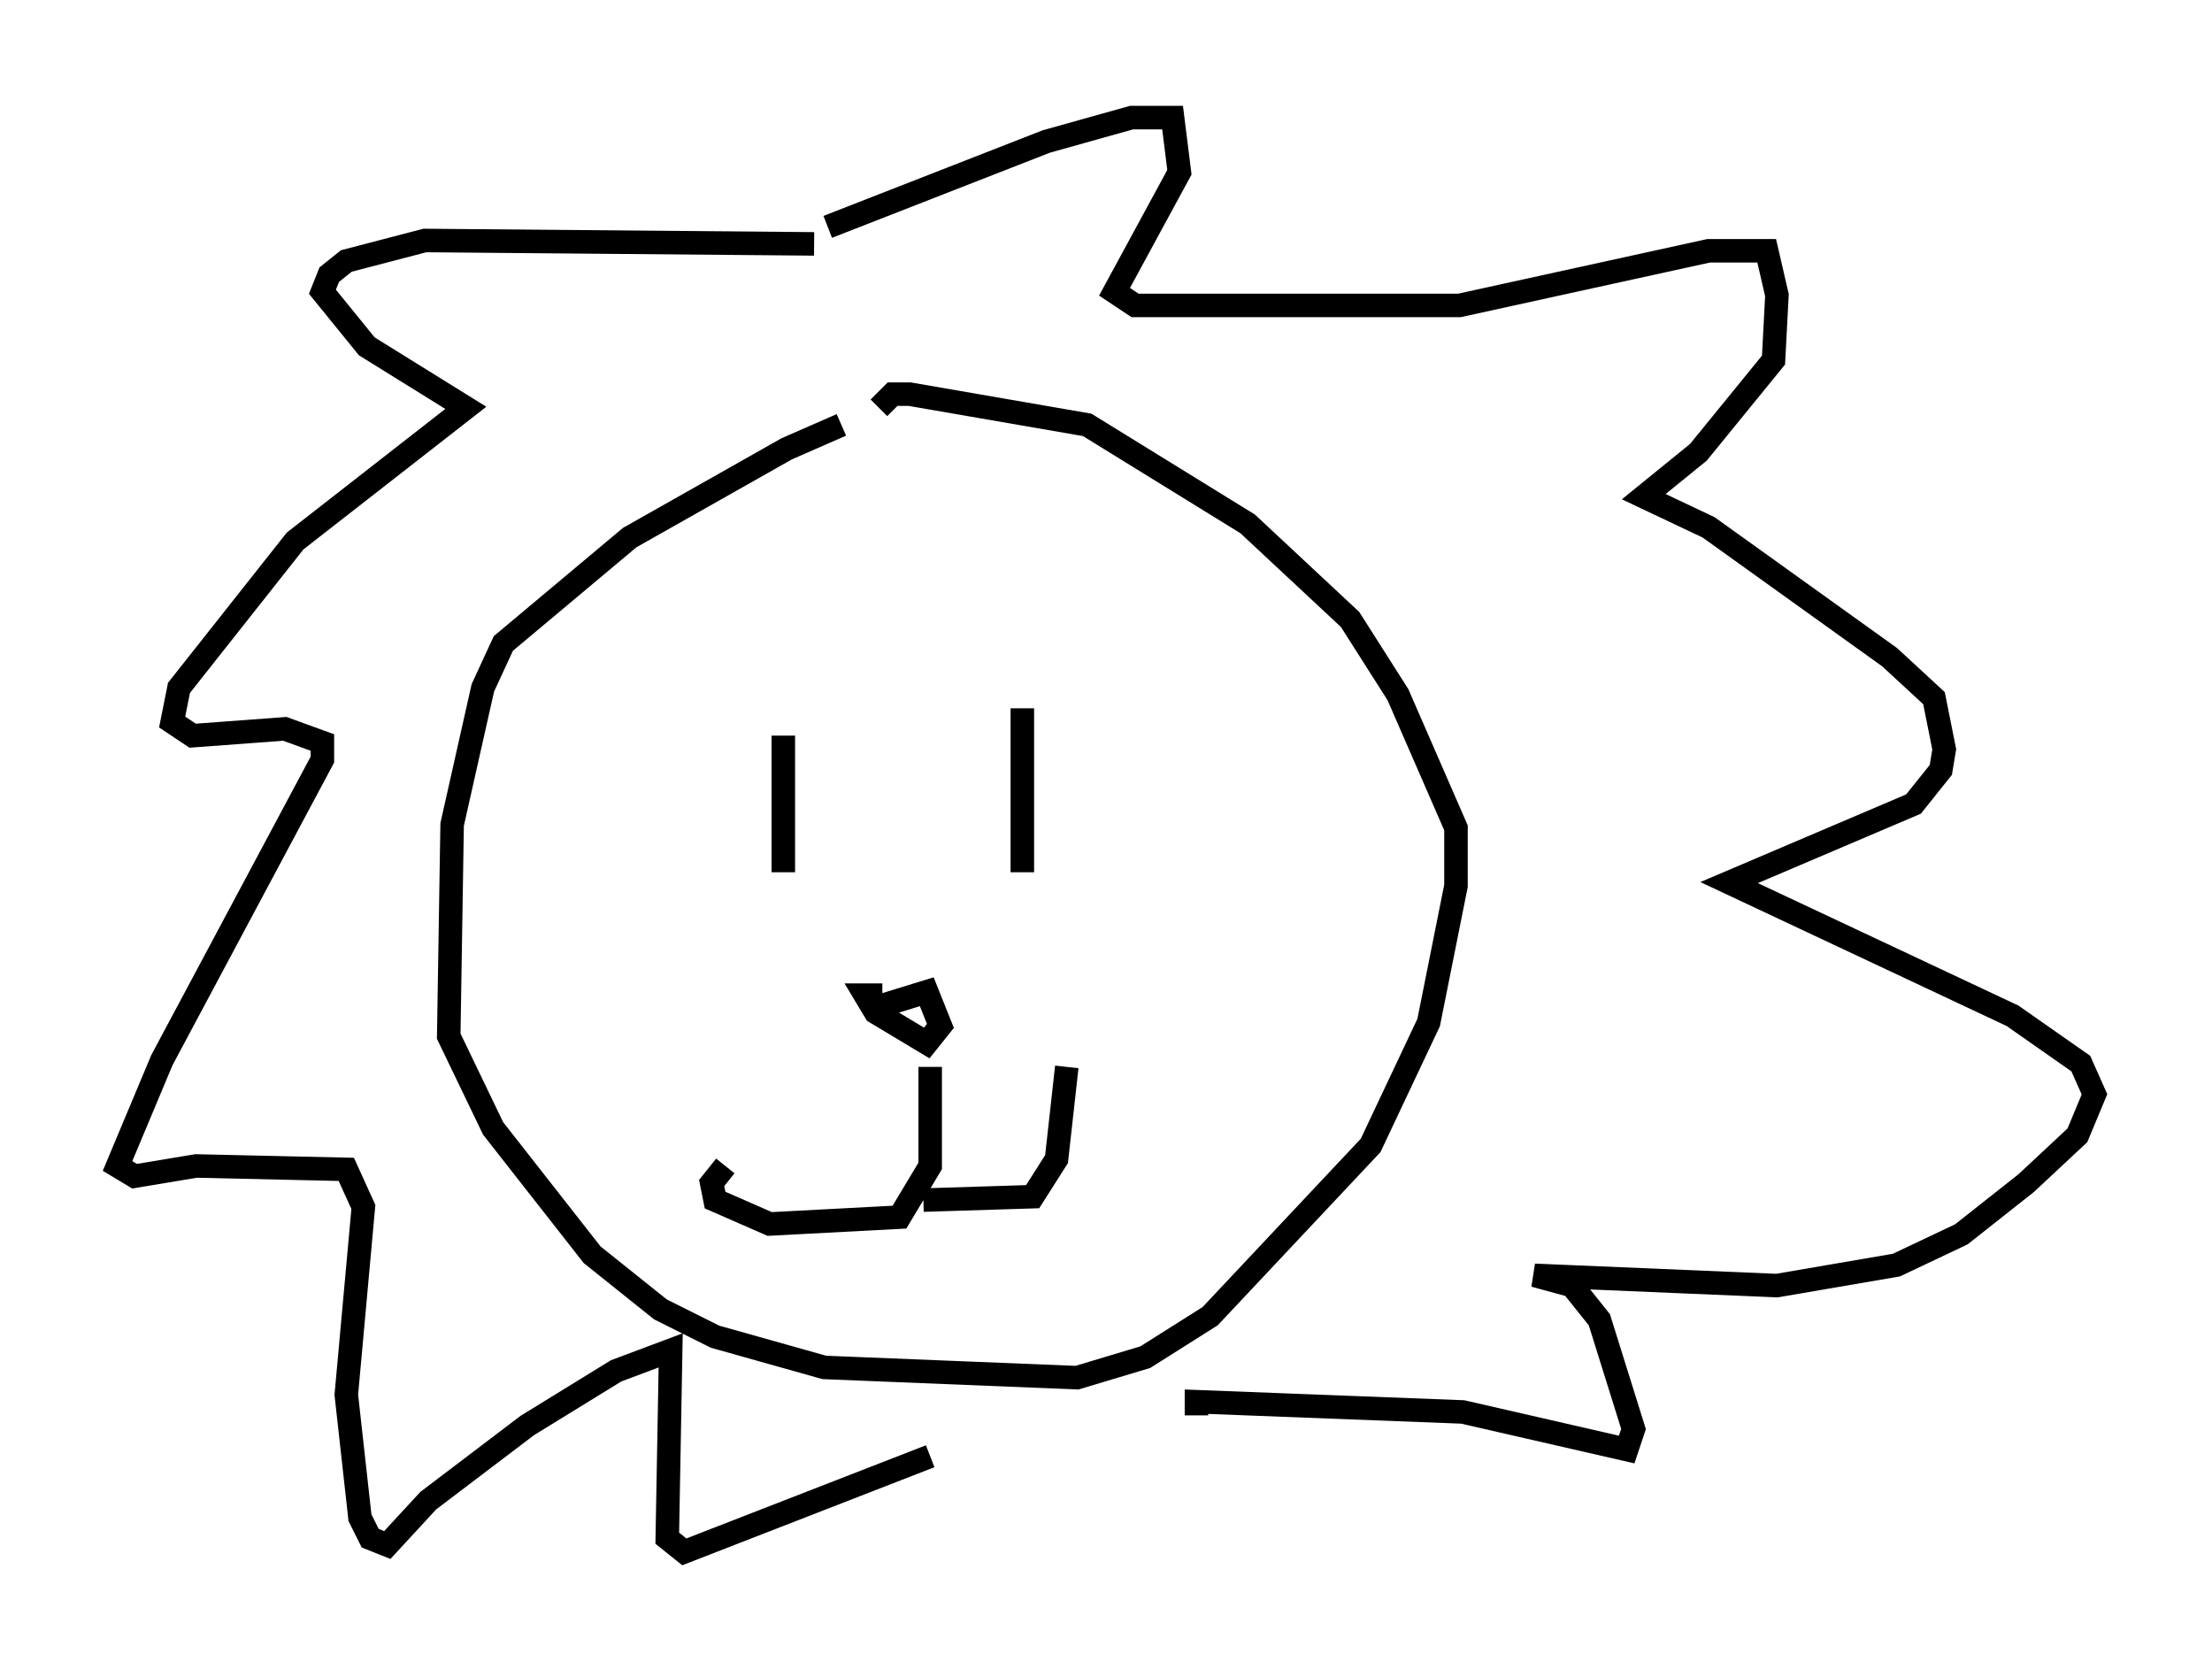 <?xml version="1.0" encoding="utf-8" ?>
<svg baseProfile="full" height="71.005" version="1.1" width="94.1" xmlns="http://www.w3.org/2000/svg" xmlns:ev="http://www.w3.org/2001/xml-events" xmlns:xlink="http://www.w3.org/1999/xlink"><defs /><rect fill="white" height="71.005" width="94.1" x="0" y="0" /><path d="M37.536, 17.927 m-1.743, 0.145 l-2.324, 1.017 -6.682, 3.777 l-5.374, 4.503 -0.872, 1.888 l-1.307, 5.81 -0.145, 9.006 l1.888, 3.922 4.212, 5.374 l2.905, 2.324 2.324, 1.162 l4.648, 1.307 10.749, 0.436 l2.905, -0.872 2.76, -1.743 l6.827, -7.263 2.469, -5.229 l1.162, -5.81 0.0, -2.469 l-2.469, -5.665 -2.034, -3.196 l-4.358, -4.067 -6.827, -4.212 l-7.553, -1.307 -0.726, 0.0 l-0.581, 0.581 m-4.067, 13.944 l0.0, 5.81 m10.168, -6.972 l0.0, 6.972 m-5.955, 5.229 l-0.726, 0.0 0.436, 0.726 l2.179, 1.307 0.581, -0.726 l-0.581, -1.453 -1.888, 0.581 m2.034, 2.615 l0.0, 4.212 -1.307, 2.179 l-5.52, 0.291 -2.324, -1.017 l-0.145, -0.726 0.581, -0.726 m8.425, 1.453 l4.648, -0.145 1.017, -1.598 l0.436, -3.922 m-10.749, -35.006 l-16.559, -0.145 -3.341, 0.872 l-0.726, 0.581 -0.291, 0.726 l1.888, 2.324 4.212, 2.615 l-7.263, 5.665 -4.939, 6.246 l-0.291, 1.453 0.872, 0.581 l3.922, -0.291 1.598, 0.581 l0.0, 0.726 -6.827, 12.782 l-1.888, 4.503 0.726, 0.436 l2.615, -0.436 6.391, 0.145 l0.726, 1.598 -0.726, 7.989 l0.581, 5.229 0.436, 0.872 l0.726, 0.291 1.743, -1.888 l4.212, -3.196 3.777, -2.324 l2.324, -0.872 -0.145, 7.989 l0.726, 0.581 10.458, -4.067 m-4.358, -52.29 l9.296, -3.631 3.631, -1.017 l1.743, 0.0 0.291, 2.324 l-2.76, 5.084 0.872, 0.581 l13.799, 0.0 10.603, -2.324 l2.469, 0.0 0.436, 1.888 l-0.145, 2.76 -3.196, 3.922 l-2.324, 1.888 2.76, 1.307 l7.698, 5.52 1.888, 1.743 l0.436, 2.179 -0.145, 0.872 l-1.162, 1.453 -7.844, 3.341 l12.056, 5.665 2.905, 2.034 l0.581, 1.307 -0.726, 1.743 l-2.179, 2.034 -2.76, 2.179 l-2.76, 1.307 -5.084, 0.872 l-10.313, -0.436 1.598, 0.436 l1.162, 1.453 1.453, 4.648 l-0.291, 0.872 -6.972, -1.598 l-11.33, -0.436 0.0, 0.581 " fill="none" stroke="black" stroke-width="1" /></svg>